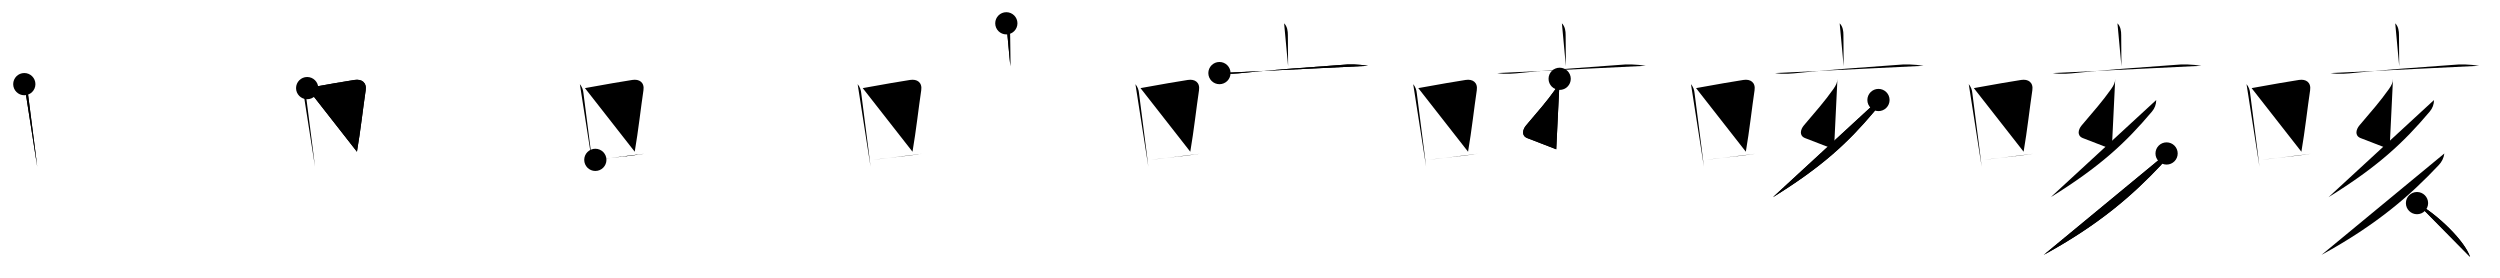 <svg class="stroke_order_diagram--svg_container_for_51866276d5dda7965800012b" style="height: 100px; width: 900px;" viewbox="0 0 900 100"><desc>Created with Snap</desc><defs></defs><line class="stroke_order_diagram--bounding_box" x1="1" x2="899" y1="1" y2="1"></line><line class="stroke_order_diagram--bounding_box" x1="1" x2="1" y1="1" y2="99"></line><line class="stroke_order_diagram--bounding_box" x1="1" x2="899" y1="99" y2="99"></line><line class="stroke_order_diagram--guide_line" x1="0" x2="900" y1="50" y2="50"></line><line class="stroke_order_diagram--guide_line" x1="50" x2="50" y1="1" y2="99"></line><line class="stroke_order_diagram--bounding_box" x1="99" x2="99" y1="1" y2="99"></line><path class="stroke_order_diagram--current_path" d="M12.75,34.29c0.78,0.97,1.21,2.07,1.3,3.3c0.71,5.59,1.67,12.86,2.54,19.8c0.28,2.26,0.55,4.49,0.81,6.61" id="kvg:054b3-s1" kvg:type="㇑" transform="matrix(1,0,0,1,-4,-4)" xmlns:kvg="http://kanjivg.tagaini.net"></path><path class="stroke_order_diagram--current_path" d="M12.75,34.29c0.78,0.97,1.21,2.07,1.3,3.3c0.71,5.59,1.67,12.86,2.54,19.8c0.28,2.26,0.55,4.49,0.81,6.61" id="Ske1plhc4i" kvg:type="㇑" transform="matrix(1,0,0,1,-4,-4)" xmlns:kvg="http://kanjivg.tagaini.net"></path><circle class="stroke_order_diagram--path_start" cx="12.75" cy="34.29" r="4" transform="matrix(1,0,0,1,-4,-4)"></circle><line class="stroke_order_diagram--guide_line" x1="150" x2="150" y1="1" y2="99"></line><line class="stroke_order_diagram--bounding_box" x1="199" x2="199" y1="1" y2="99"></line><path class="stroke_order_diagram--existing_path" d="M12.75,34.29c0.78,0.97,1.21,2.07,1.3,3.3c0.71,5.59,1.67,12.86,2.54,19.8c0.28,2.26,0.55,4.49,0.81,6.61" id="Ske1plhc4l" kvg:type="㇑" transform="matrix(1,0,0,1,96,-4)" xmlns:kvg="http://kanjivg.tagaini.net"></path><path class="stroke_order_diagram--current_path" d="M14.58,35.72c8.12-1.48,13.05-2.31,17.05-2.94c2.54-0.4,4.44,0.89,4.01,3.74c-0.91,6.02-1.82,14.43-3.14,22.1" id="kvg:054b3-s2" kvg:type="㇕b" transform="matrix(1,0,0,1,96,-4)" xmlns:kvg="http://kanjivg.tagaini.net"></path><path class="stroke_order_diagram--current_path" d="M14.58,35.72c8.12-1.48,13.05-2.31,17.05-2.94c2.54-0.4,4.44,0.89,4.01,3.74c-0.91,6.02-1.82,14.43-3.14,22.1" id="Ske1plhc4n" kvg:type="㇕b" transform="matrix(1,0,0,1,96,-4)" xmlns:kvg="http://kanjivg.tagaini.net"></path><circle class="stroke_order_diagram--path_start" cx="14.58" cy="35.72" r="4" transform="matrix(1,0,0,1,96,-4)"></circle><line class="stroke_order_diagram--guide_line" x1="250" x2="250" y1="1" y2="99"></line><line class="stroke_order_diagram--bounding_box" x1="299" x2="299" y1="1" y2="99"></line><path class="stroke_order_diagram--existing_path" d="M12.75,34.29c0.78,0.97,1.21,2.07,1.3,3.3c0.71,5.59,1.67,12.86,2.54,19.8c0.28,2.26,0.55,4.49,0.81,6.61" id="Ske1plhc4q" kvg:type="㇑" transform="matrix(1,0,0,1,196,-4)" xmlns:kvg="http://kanjivg.tagaini.net"></path><path class="stroke_order_diagram--existing_path" d="M14.58,35.72c8.12-1.48,13.05-2.31,17.05-2.94c2.54-0.4,4.44,0.89,4.01,3.74c-0.91,6.02-1.82,14.43-3.14,22.1" id="Ske1plhc4r" kvg:type="㇕b" transform="matrix(1,0,0,1,196,-4)" xmlns:kvg="http://kanjivg.tagaini.net"></path><path class="stroke_order_diagram--current_path" d="M18.32,61.55c4-0.59,7.9-0.9,13.1-1.55c1.47-0.19,2.98-0.4,4.54-0.65" id="kvg:054b3-s3" kvg:type="㇐b" transform="matrix(1,0,0,1,196,-4)" xmlns:kvg="http://kanjivg.tagaini.net"></path><path class="stroke_order_diagram--current_path" d="M18.32,61.55c4-0.59,7.9-0.9,13.1-1.55c1.47-0.19,2.98-0.4,4.54-0.65" id="Ske1plhc4t" kvg:type="㇐b" transform="matrix(1,0,0,1,196,-4)" xmlns:kvg="http://kanjivg.tagaini.net"></path><circle class="stroke_order_diagram--path_start" cx="18.32" cy="61.55" r="4" transform="matrix(1,0,0,1,196,-4)"></circle><line class="stroke_order_diagram--guide_line" x1="350" x2="350" y1="1" y2="99"></line><line class="stroke_order_diagram--bounding_box" x1="399" x2="399" y1="1" y2="99"></line><path class="stroke_order_diagram--existing_path" d="M12.75,34.29c0.78,0.97,1.21,2.07,1.3,3.3c0.71,5.59,1.67,12.86,2.54,19.8c0.28,2.26,0.55,4.49,0.81,6.61" id="Ske1plhc4w" kvg:type="㇑" transform="matrix(1,0,0,1,296,-4)" xmlns:kvg="http://kanjivg.tagaini.net"></path><path class="stroke_order_diagram--existing_path" d="M14.58,35.72c8.12-1.48,13.05-2.31,17.05-2.94c2.54-0.4,4.44,0.89,4.01,3.74c-0.91,6.02-1.82,14.43-3.14,22.1" id="Ske1plhc4x" kvg:type="㇕b" transform="matrix(1,0,0,1,296,-4)" xmlns:kvg="http://kanjivg.tagaini.net"></path><path class="stroke_order_diagram--existing_path" d="M18.32,61.55c4-0.59,7.9-0.9,13.1-1.55c1.47-0.19,2.98-0.4,4.54-0.65" id="Ske1plhc4y" kvg:type="㇐b" transform="matrix(1,0,0,1,296,-4)" xmlns:kvg="http://kanjivg.tagaini.net"></path><path class="stroke_order_diagram--current_path" d="M66.28,12.39c1.17,1.17,1.35,2.86,1.35,4.23c0,4.4,0.09,7.08,0.09,11.25" id="kvg:054b3-s4" kvg:type="㇑a" transform="matrix(1,0,0,1,296,-4)" xmlns:kvg="http://kanjivg.tagaini.net"></path><path class="stroke_order_diagram--current_path" d="M66.28,12.39c1.17,1.17,1.35,2.86,1.35,4.23c0,4.4,0.09,7.08,0.09,11.25" id="Ske1plhc410" kvg:type="㇑a" transform="matrix(1,0,0,1,296,-4)" xmlns:kvg="http://kanjivg.tagaini.net"></path><circle class="stroke_order_diagram--path_start" cx="66.28" cy="12.39" r="4" transform="matrix(1,0,0,1,296,-4)"></circle><line class="stroke_order_diagram--guide_line" x1="450" x2="450" y1="1" y2="99"></line><line class="stroke_order_diagram--bounding_box" x1="499" x2="499" y1="1" y2="99"></line><path class="stroke_order_diagram--existing_path" d="M12.75,34.29c0.78,0.97,1.21,2.07,1.3,3.3c0.71,5.59,1.67,12.86,2.54,19.8c0.28,2.26,0.55,4.49,0.81,6.61" id="Ske1plhc413" kvg:type="㇑" transform="matrix(1,0,0,1,396,-4)" xmlns:kvg="http://kanjivg.tagaini.net"></path><path class="stroke_order_diagram--existing_path" d="M14.58,35.72c8.12-1.48,13.05-2.31,17.05-2.94c2.54-0.4,4.44,0.89,4.01,3.74c-0.91,6.02-1.82,14.43-3.14,22.1" id="Ske1plhc414" kvg:type="㇕b" transform="matrix(1,0,0,1,396,-4)" xmlns:kvg="http://kanjivg.tagaini.net"></path><path class="stroke_order_diagram--existing_path" d="M18.32,61.55c4-0.59,7.9-0.9,13.1-1.55c1.47-0.19,2.98-0.4,4.54-0.65" id="Ske1plhc415" kvg:type="㇐b" transform="matrix(1,0,0,1,396,-4)" xmlns:kvg="http://kanjivg.tagaini.net"></path><path class="stroke_order_diagram--existing_path" d="M66.28,12.39c1.17,1.17,1.35,2.86,1.35,4.23c0,4.4,0.09,7.08,0.09,11.25" id="Ske1plhc416" kvg:type="㇑a" transform="matrix(1,0,0,1,396,-4)" xmlns:kvg="http://kanjivg.tagaini.net"></path><path class="stroke_order_diagram--current_path" d="M43,30.31c3,0.5,5.97,0.2,9.01-0.12c9.61-1.04,24.25-2.03,34.49-2.79c3.33-0.35,6.66-0.25,10,0.29" id="kvg:054b3-s5" kvg:type="㇐" transform="matrix(1,0,0,1,396,-4)" xmlns:kvg="http://kanjivg.tagaini.net"></path><path class="stroke_order_diagram--current_path" d="M43,30.31c3,0.5,5.97,0.2,9.01-0.12c9.61-1.04,24.25-2.03,34.49-2.79c3.33-0.35,6.66-0.25,10,0.29" id="Ske1plhc418" kvg:type="㇐" transform="matrix(1,0,0,1,396,-4)" xmlns:kvg="http://kanjivg.tagaini.net"></path><circle class="stroke_order_diagram--path_start" cx="43" cy="30.31" r="4" transform="matrix(1,0,0,1,396,-4)"></circle><line class="stroke_order_diagram--guide_line" x1="550" x2="550" y1="1" y2="99"></line><line class="stroke_order_diagram--bounding_box" x1="599" x2="599" y1="1" y2="99"></line><path class="stroke_order_diagram--existing_path" d="M12.75,34.29c0.78,0.97,1.21,2.07,1.3,3.3c0.71,5.59,1.67,12.86,2.54,19.8c0.28,2.26,0.55,4.49,0.81,6.61" id="Ske1plhc41b" kvg:type="㇑" transform="matrix(1,0,0,1,496,-4)" xmlns:kvg="http://kanjivg.tagaini.net"></path><path class="stroke_order_diagram--existing_path" d="M14.58,35.72c8.12-1.48,13.05-2.31,17.05-2.94c2.54-0.4,4.44,0.89,4.01,3.74c-0.91,6.02-1.82,14.43-3.14,22.1" id="Ske1plhc41c" kvg:type="㇕b" transform="matrix(1,0,0,1,496,-4)" xmlns:kvg="http://kanjivg.tagaini.net"></path><path class="stroke_order_diagram--existing_path" d="M18.32,61.55c4-0.59,7.9-0.9,13.1-1.55c1.47-0.19,2.98-0.4,4.54-0.65" id="Ske1plhc41d" kvg:type="㇐b" transform="matrix(1,0,0,1,496,-4)" xmlns:kvg="http://kanjivg.tagaini.net"></path><path class="stroke_order_diagram--existing_path" d="M66.28,12.39c1.17,1.17,1.35,2.86,1.35,4.23c0,4.4,0.09,7.08,0.09,11.25" id="Ske1plhc41e" kvg:type="㇑a" transform="matrix(1,0,0,1,496,-4)" xmlns:kvg="http://kanjivg.tagaini.net"></path><path class="stroke_order_diagram--existing_path" d="M43,30.31c3,0.5,5.97,0.2,9.01-0.12c9.61-1.04,24.25-2.03,34.49-2.79c3.33-0.35,6.66-0.25,10,0.29" id="Ske1plhc41f" kvg:type="㇐" transform="matrix(1,0,0,1,496,-4)" xmlns:kvg="http://kanjivg.tagaini.net"></path><path class="stroke_order_diagram--current_path" d="M65.48,32.37c0,1.26-0.52,2.36-1.49,3.72c-3.26,4.59-6.09,7.73-10.59,13.05c-1.22,1.45-1.8,3.67,0.39,4.56c3.72,1.5,5.57,2.08,10.46,4.05" id="kvg:054b3-s6" kvg:type="㇜" transform="matrix(1,0,0,1,496,-4)" xmlns:kvg="http://kanjivg.tagaini.net"></path><path class="stroke_order_diagram--current_path" d="M65.48,32.37c0,1.26-0.52,2.36-1.49,3.72c-3.26,4.59-6.09,7.73-10.59,13.05c-1.22,1.45-1.8,3.67,0.39,4.56c3.72,1.5,5.57,2.08,10.46,4.05" id="Ske1plhc41h" kvg:type="㇜" transform="matrix(1,0,0,1,496,-4)" xmlns:kvg="http://kanjivg.tagaini.net"></path><circle class="stroke_order_diagram--path_start" cx="65.48" cy="32.37" r="4" transform="matrix(1,0,0,1,496,-4)"></circle><line class="stroke_order_diagram--guide_line" x1="650" x2="650" y1="1" y2="99"></line><line class="stroke_order_diagram--bounding_box" x1="699" x2="699" y1="1" y2="99"></line><path class="stroke_order_diagram--existing_path" d="M12.75,34.29c0.78,0.97,1.21,2.07,1.3,3.3c0.71,5.59,1.67,12.86,2.54,19.8c0.28,2.26,0.55,4.49,0.81,6.61" id="Ske1plhc41k" kvg:type="㇑" transform="matrix(1,0,0,1,596,-4)" xmlns:kvg="http://kanjivg.tagaini.net"></path><path class="stroke_order_diagram--existing_path" d="M14.58,35.72c8.12-1.48,13.05-2.31,17.05-2.94c2.54-0.4,4.44,0.89,4.01,3.74c-0.91,6.02-1.82,14.43-3.14,22.1" id="Ske1plhc41l" kvg:type="㇕b" transform="matrix(1,0,0,1,596,-4)" xmlns:kvg="http://kanjivg.tagaini.net"></path><path class="stroke_order_diagram--existing_path" d="M18.32,61.55c4-0.59,7.9-0.9,13.1-1.55c1.47-0.19,2.98-0.4,4.54-0.65" id="Ske1plhc41m" kvg:type="㇐b" transform="matrix(1,0,0,1,596,-4)" xmlns:kvg="http://kanjivg.tagaini.net"></path><path class="stroke_order_diagram--existing_path" d="M66.28,12.39c1.17,1.17,1.35,2.86,1.35,4.23c0,4.4,0.09,7.08,0.09,11.25" id="Ske1plhc41n" kvg:type="㇑a" transform="matrix(1,0,0,1,596,-4)" xmlns:kvg="http://kanjivg.tagaini.net"></path><path class="stroke_order_diagram--existing_path" d="M43,30.31c3,0.5,5.97,0.2,9.01-0.12c9.61-1.04,24.25-2.03,34.49-2.79c3.33-0.35,6.66-0.25,10,0.29" id="Ske1plhc41o" kvg:type="㇐" transform="matrix(1,0,0,1,596,-4)" xmlns:kvg="http://kanjivg.tagaini.net"></path><path class="stroke_order_diagram--existing_path" d="M65.48,32.37c0,1.26-0.52,2.36-1.49,3.72c-3.26,4.59-6.09,7.73-10.59,13.05c-1.22,1.45-1.8,3.67,0.39,4.56c3.72,1.5,5.57,2.08,10.46,4.05" id="Ske1plhc41p" kvg:type="㇜" transform="matrix(1,0,0,1,596,-4)" xmlns:kvg="http://kanjivg.tagaini.net"></path><path class="stroke_order_diagram--current_path" d="M80.25,40c-0.03,1.63-0.56,3-1.54,4.16C69.25,55.38,60,64,42.25,75" id="kvg:054b3-s7" kvg:type="㇒" transform="matrix(1,0,0,1,596,-4)" xmlns:kvg="http://kanjivg.tagaini.net"></path><path class="stroke_order_diagram--current_path" d="M80.25,40c-0.03,1.63-0.56,3-1.54,4.16C69.25,55.38,60,64,42.25,75" id="Ske1plhc41r" kvg:type="㇒" transform="matrix(1,0,0,1,596,-4)" xmlns:kvg="http://kanjivg.tagaini.net"></path><circle class="stroke_order_diagram--path_start" cx="80.25" cy="40" r="4" transform="matrix(1,0,0,1,596,-4)"></circle><line class="stroke_order_diagram--guide_line" x1="750" x2="750" y1="1" y2="99"></line><line class="stroke_order_diagram--bounding_box" x1="799" x2="799" y1="1" y2="99"></line><path class="stroke_order_diagram--existing_path" d="M12.75,34.29c0.78,0.97,1.21,2.07,1.3,3.3c0.71,5.59,1.67,12.86,2.54,19.8c0.28,2.26,0.55,4.49,0.81,6.61" id="Ske1plhc41u" kvg:type="㇑" transform="matrix(1,0,0,1,696,-4)" xmlns:kvg="http://kanjivg.tagaini.net"></path><path class="stroke_order_diagram--existing_path" d="M14.58,35.72c8.12-1.48,13.05-2.31,17.05-2.94c2.54-0.4,4.44,0.89,4.01,3.74c-0.91,6.02-1.82,14.43-3.14,22.1" id="Ske1plhc41v" kvg:type="㇕b" transform="matrix(1,0,0,1,696,-4)" xmlns:kvg="http://kanjivg.tagaini.net"></path><path class="stroke_order_diagram--existing_path" d="M18.32,61.55c4-0.59,7.9-0.9,13.1-1.55c1.47-0.19,2.98-0.4,4.54-0.65" id="Ske1plhc41w" kvg:type="㇐b" transform="matrix(1,0,0,1,696,-4)" xmlns:kvg="http://kanjivg.tagaini.net"></path><path class="stroke_order_diagram--existing_path" d="M66.28,12.39c1.17,1.17,1.35,2.86,1.35,4.23c0,4.4,0.09,7.08,0.09,11.25" id="Ske1plhc41x" kvg:type="㇑a" transform="matrix(1,0,0,1,696,-4)" xmlns:kvg="http://kanjivg.tagaini.net"></path><path class="stroke_order_diagram--existing_path" d="M43,30.31c3,0.5,5.97,0.2,9.01-0.12c9.61-1.04,24.25-2.03,34.49-2.79c3.33-0.35,6.66-0.25,10,0.29" id="Ske1plhc41y" kvg:type="㇐" transform="matrix(1,0,0,1,696,-4)" xmlns:kvg="http://kanjivg.tagaini.net"></path><path class="stroke_order_diagram--existing_path" d="M65.48,32.37c0,1.26-0.52,2.36-1.49,3.72c-3.26,4.59-6.09,7.73-10.59,13.05c-1.22,1.45-1.8,3.67,0.39,4.56c3.72,1.5,5.57,2.08,10.46,4.05" id="Ske1plhc41z" kvg:type="㇜" transform="matrix(1,0,0,1,696,-4)" xmlns:kvg="http://kanjivg.tagaini.net"></path><path class="stroke_order_diagram--existing_path" d="M80.25,40c-0.03,1.63-0.56,3-1.54,4.16C69.25,55.38,60,64,42.25,75" id="Ske1plhc420" kvg:type="㇒" transform="matrix(1,0,0,1,696,-4)" xmlns:kvg="http://kanjivg.tagaini.net"></path><path class="stroke_order_diagram--current_path" d="M83.97,59.25c-0.23,1.65-0.92,3.02-2.01,4.17c-10.08,10.7-22.08,21.33-42.21,32.33" id="kvg:054b3-s8" kvg:type="㇒" transform="matrix(1,0,0,1,696,-4)" xmlns:kvg="http://kanjivg.tagaini.net"></path><path class="stroke_order_diagram--current_path" d="M83.97,59.25c-0.23,1.65-0.92,3.02-2.01,4.17c-10.08,10.7-22.08,21.33-42.21,32.33" id="Ske1plhc422" kvg:type="㇒" transform="matrix(1,0,0,1,696,-4)" xmlns:kvg="http://kanjivg.tagaini.net"></path><circle class="stroke_order_diagram--path_start" cx="83.97" cy="59.25" r="4" transform="matrix(1,0,0,1,696,-4)"></circle><line class="stroke_order_diagram--guide_line" x1="850" x2="850" y1="1" y2="99"></line><line class="stroke_order_diagram--bounding_box" x1="899" x2="899" y1="1" y2="99"></line><path class="stroke_order_diagram--existing_path" d="M12.75,34.29c0.78,0.97,1.21,2.07,1.3,3.3c0.71,5.59,1.67,12.86,2.54,19.8c0.28,2.26,0.55,4.49,0.81,6.61" id="Ske1plhc425" kvg:type="㇑" transform="matrix(1,0,0,1,796,-4)" xmlns:kvg="http://kanjivg.tagaini.net"></path><path class="stroke_order_diagram--existing_path" d="M14.58,35.72c8.12-1.48,13.05-2.31,17.05-2.94c2.54-0.4,4.44,0.89,4.01,3.74c-0.91,6.02-1.82,14.43-3.14,22.1" id="Ske1plhc426" kvg:type="㇕b" transform="matrix(1,0,0,1,796,-4)" xmlns:kvg="http://kanjivg.tagaini.net"></path><path class="stroke_order_diagram--existing_path" d="M18.32,61.55c4-0.59,7.9-0.9,13.1-1.55c1.47-0.19,2.98-0.4,4.54-0.65" id="Ske1plhc427" kvg:type="㇐b" transform="matrix(1,0,0,1,796,-4)" xmlns:kvg="http://kanjivg.tagaini.net"></path><path class="stroke_order_diagram--existing_path" d="M66.28,12.39c1.17,1.17,1.35,2.86,1.35,4.23c0,4.4,0.09,7.08,0.09,11.25" id="Ske1plhc428" kvg:type="㇑a" transform="matrix(1,0,0,1,796,-4)" xmlns:kvg="http://kanjivg.tagaini.net"></path><path class="stroke_order_diagram--existing_path" d="M43,30.31c3,0.5,5.97,0.2,9.01-0.12c9.61-1.04,24.25-2.03,34.49-2.79c3.33-0.35,6.66-0.25,10,0.29" id="Ske1plhc429" kvg:type="㇐" transform="matrix(1,0,0,1,796,-4)" xmlns:kvg="http://kanjivg.tagaini.net"></path><path class="stroke_order_diagram--existing_path" d="M65.48,32.37c0,1.26-0.52,2.36-1.49,3.72c-3.26,4.59-6.09,7.73-10.59,13.05c-1.22,1.45-1.8,3.67,0.39,4.56c3.72,1.5,5.57,2.08,10.46,4.05" id="Ske1plhc42a" kvg:type="㇜" transform="matrix(1,0,0,1,796,-4)" xmlns:kvg="http://kanjivg.tagaini.net"></path><path class="stroke_order_diagram--existing_path" d="M80.25,40c-0.03,1.63-0.56,3-1.54,4.16C69.25,55.38,60,64,42.25,75" id="Ske1plhc42b" kvg:type="㇒" transform="matrix(1,0,0,1,796,-4)" xmlns:kvg="http://kanjivg.tagaini.net"></path><path class="stroke_order_diagram--existing_path" d="M83.97,59.25c-0.23,1.65-0.92,3.02-2.01,4.17c-10.08,10.7-22.08,21.33-42.21,32.33" id="Ske1plhc42c" kvg:type="㇒" transform="matrix(1,0,0,1,796,-4)" xmlns:kvg="http://kanjivg.tagaini.net"></path><path class="stroke_order_diagram--current_path" d="M74.12,77.12c7.62,4.25,17.16,13.63,19.12,19.38" id="kvg:054b3-s9" kvg:type="㇔/㇏" transform="matrix(1,0,0,1,796,-4)" xmlns:kvg="http://kanjivg.tagaini.net"></path><path class="stroke_order_diagram--current_path" d="M74.12,77.12c7.62,4.25,17.16,13.63,19.12,19.38" id="Ske1plhc42e" kvg:type="㇔/㇏" transform="matrix(1,0,0,1,796,-4)" xmlns:kvg="http://kanjivg.tagaini.net"></path><circle class="stroke_order_diagram--path_start" cx="74.12" cy="77.12" r="4" transform="matrix(1,0,0,1,796,-4)"></circle></svg>